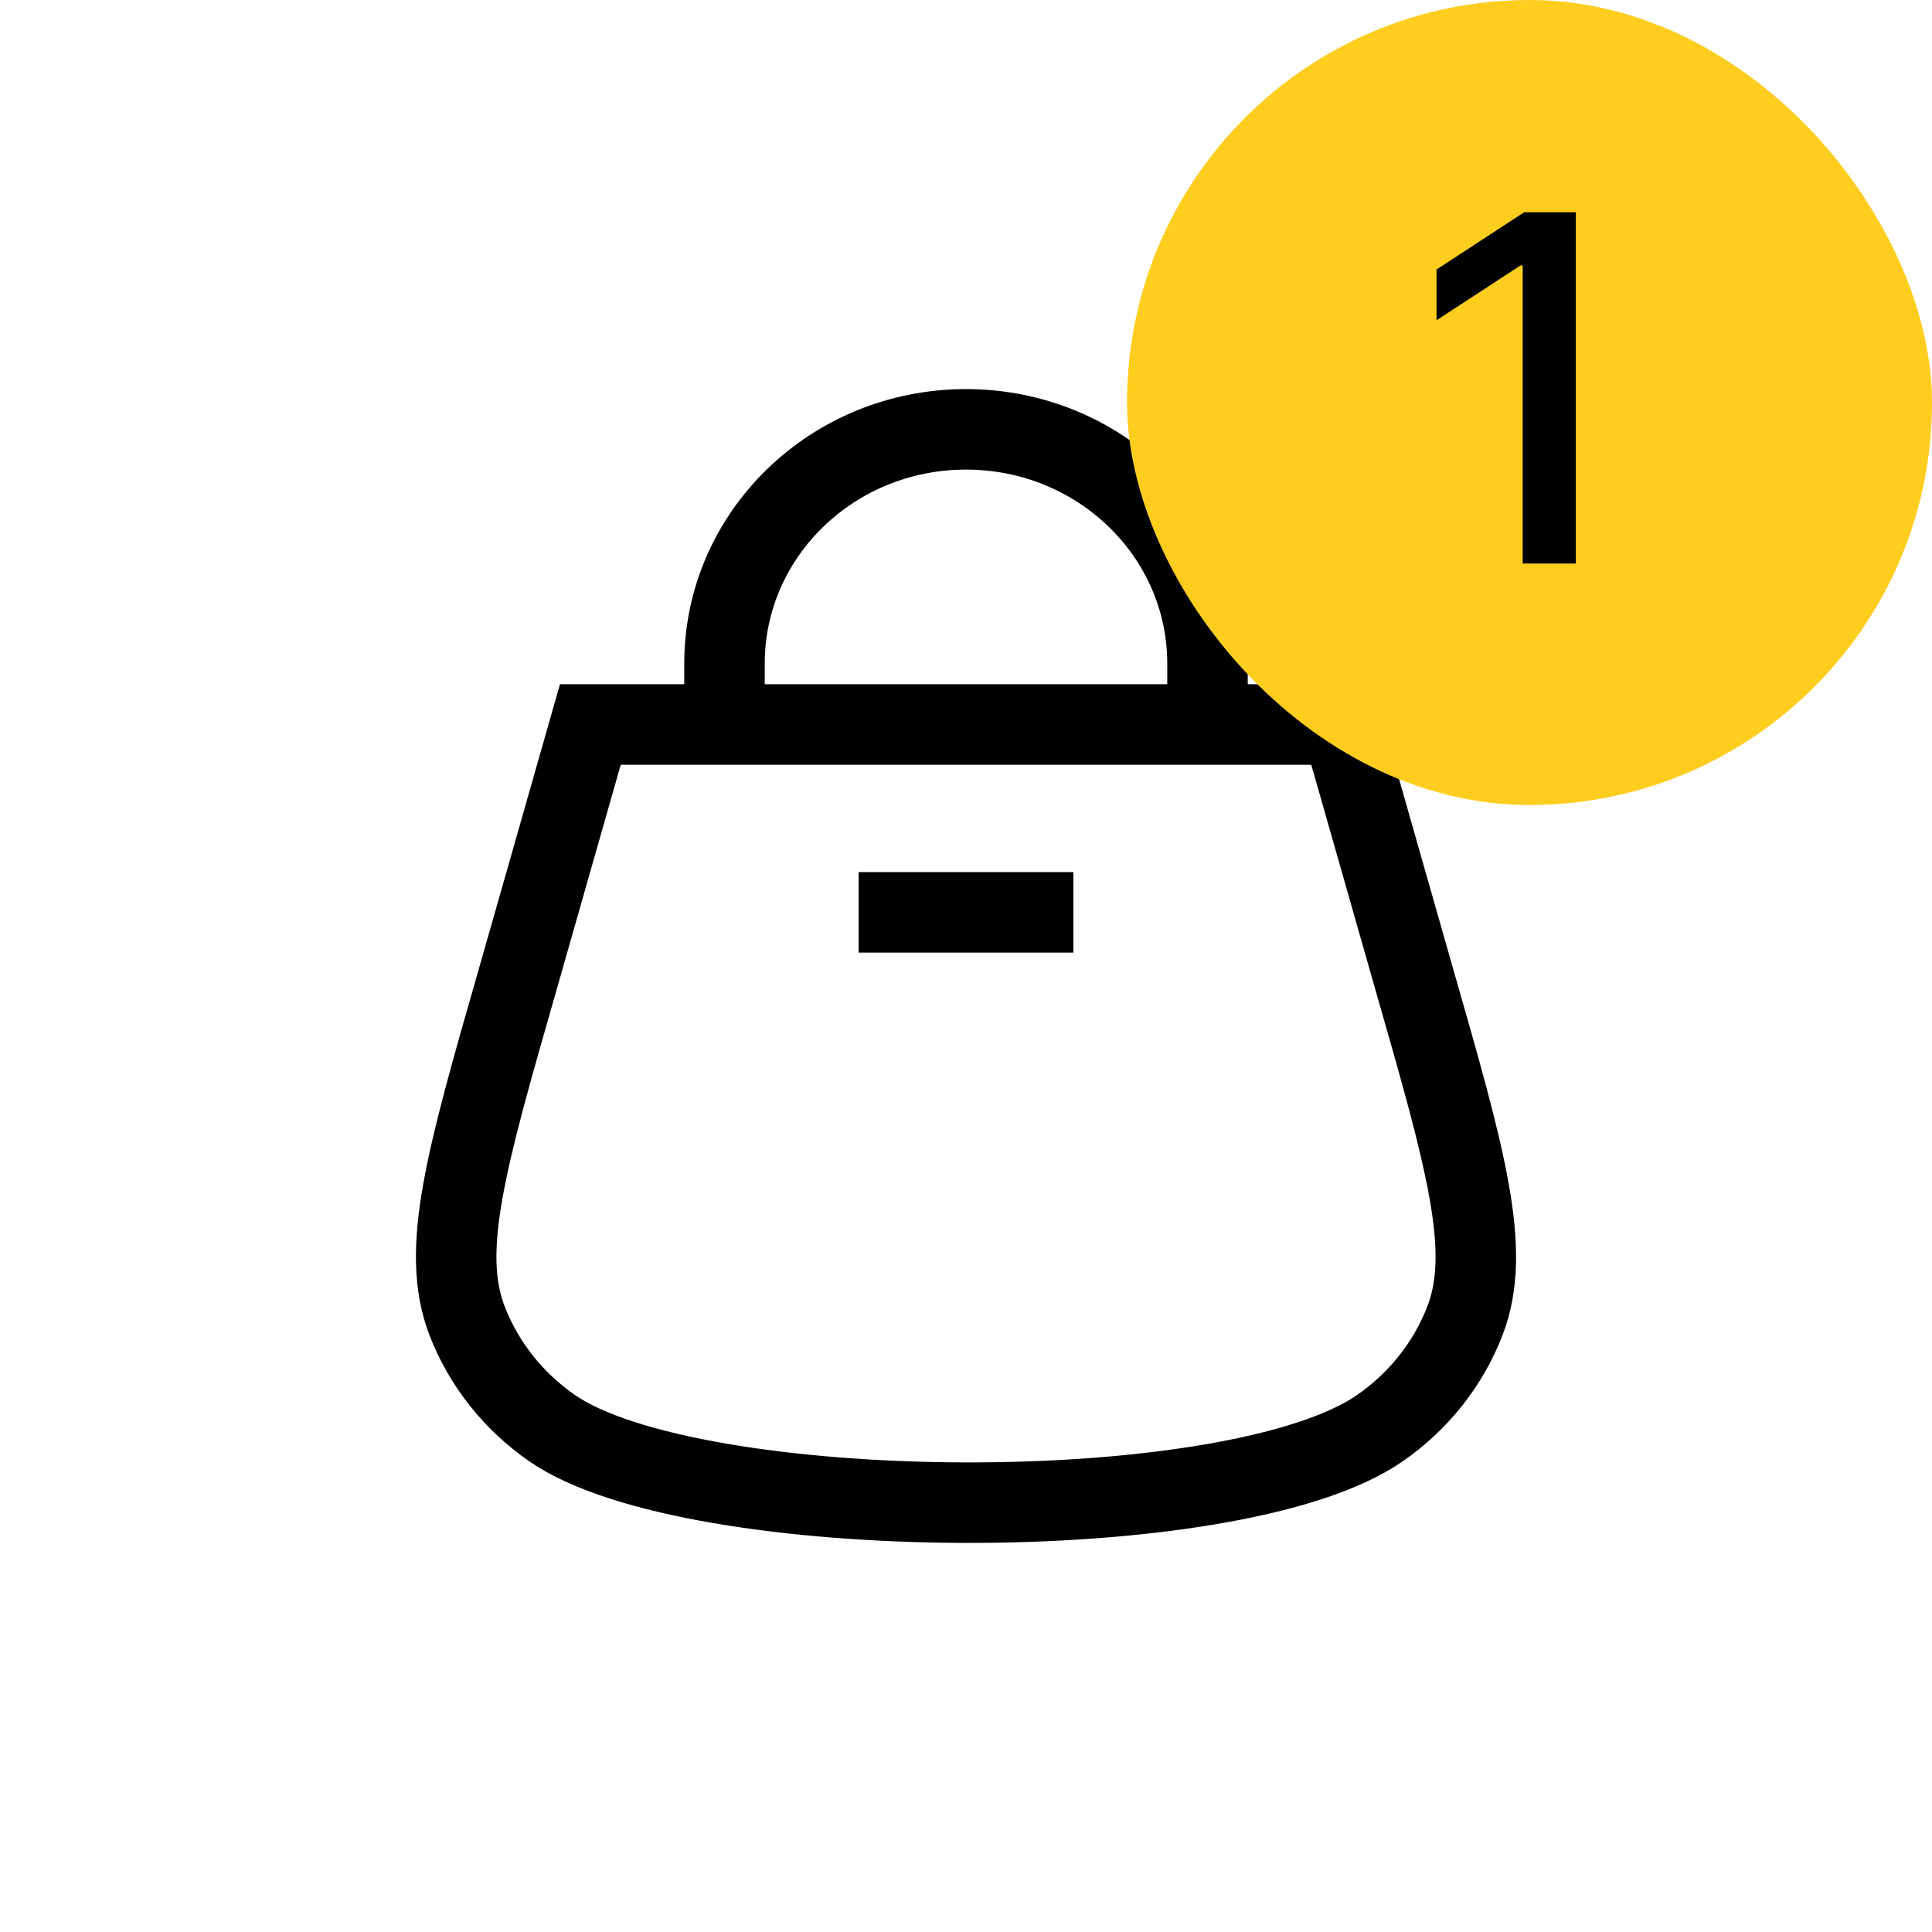 <svg width="48" height="48" viewBox="0 0 48 48" fill="none" xmlns="http://www.w3.org/2000/svg">
<path d="M18 18V16.485C18 13.271 20.686 10.667 24 10.667C27.314 10.667 30 13.271 30 16.485V18" stroke="black" stroke-width="2"/>
<path d="M11.605 32.816C10.93 31.07 11.575 28.819 12.867 24.316L14.667 18H33.333L35.133 24.316C36.425 28.819 37.07 31.07 36.395 32.816C35.982 33.886 35.248 34.813 34.286 35.48C30.649 38.006 17.193 37.895 13.714 35.48C12.752 34.813 12.018 33.886 11.605 32.816Z" stroke="black" stroke-width="2"/>
<path d="M21.333 22.667H26.667" stroke="black" stroke-width="2"/>
<rect x="28" width="20" height="20" rx="10" fill="#FFCD1E"/>
<path d="M39.151 5.273V14H37.83V6.594H37.778L35.69 7.957V6.696L37.868 5.273H39.151Z" fill="black"/>
</svg>
